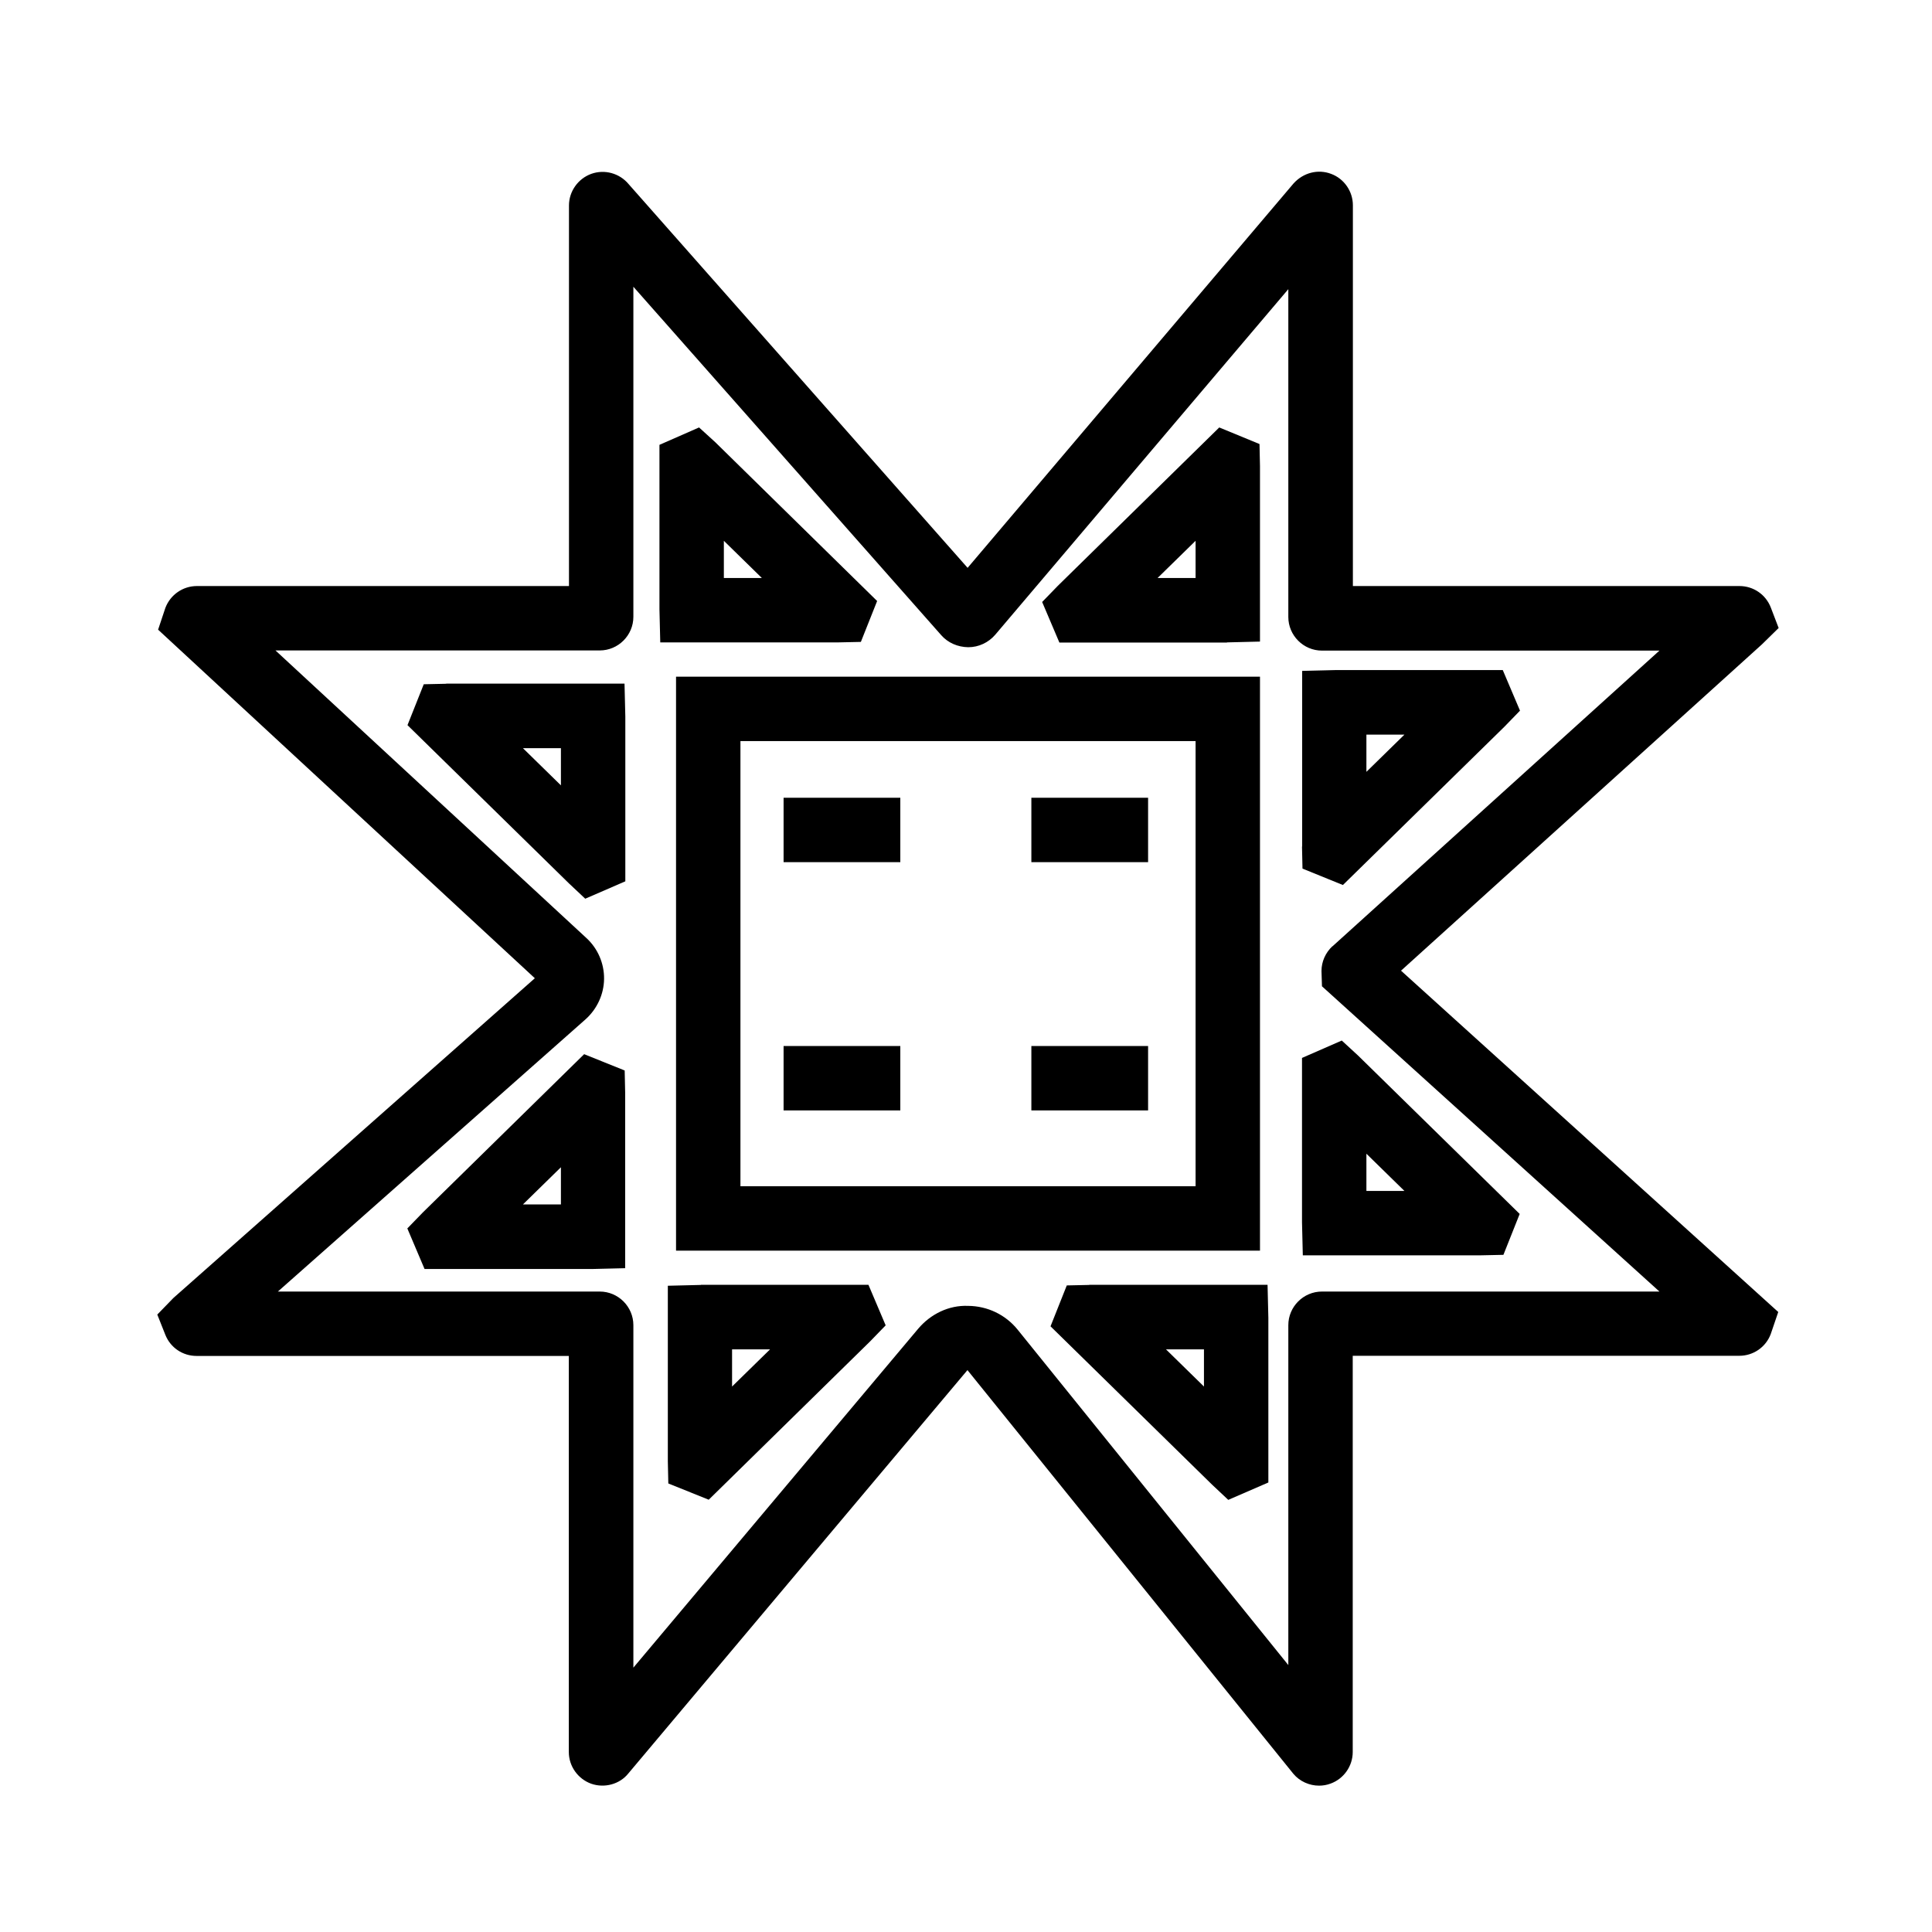 <?xml version="1.0" encoding="UTF-8"?>
<svg id="Livello_3" data-name="Livello 3" xmlns="http://www.w3.org/2000/svg" viewBox="0 0 120 120">
  <defs>
    <style>
      .cls-1 {
        fill: #000;
        stroke-width: 0px;
      }
    </style>
  </defs>
  <path class="cls-1" d="M110.48,39.02l-.49-1.28c-.31-.81-1.08-1.34-1.95-1.34h-24.01V12.75c0-.86-.54-1.65-1.35-1.95-.81-.31-1.73-.08-2.34.6l-20.24,23.87-21.06-23.84c-.56-.67-1.49-.93-2.32-.63-.82.3-1.38,1.09-1.38,1.96v23.64H12.23c-.87,0-1.65.54-1.96,1.36l-.45,1.35,23.4,21.65-22.45,19.86-1,1.03.5,1.26c.32.8,1.08,1.31,1.94,1.31h23.12v24.6c0,.88.56,1.67,1.39,1.97.83.29,1.77.03,2.3-.63l21.07-25.06,20.24,25.07c.4.48,1,.74,1.6.74.24,0,.48-.04.72-.13.82-.3,1.37-1.09,1.37-1.96v-24.61h24.01c.87,0,1.64-.53,1.95-1.34l.47-1.38-23.43-21.2,22.42-20.27,1.04-1.02ZM82.76,58.77c-.43.4-.68.96-.68,1.54l.03.95,20.96,18.96h-20.96c-1.15,0-2.09.94-2.09,2.09v21.11l-16.81-20.83c-.75-.93-1.87-1.47-3.08-1.48-1.2-.05-2.33.51-3.1,1.42l-17.69,21.05v-21.27c0-1.15-.94-2.09-2.09-2.09h-19.99l19.1-16.9c.72-.64,1.15-1.56,1.16-2.52.01-.96-.39-1.89-1.1-2.54l-19.31-17.86h20.14c1.15,0,2.09-.94,2.09-2.09v-20.5l19.12,21.64c.42.48,1.03.74,1.68.75.65,0,1.26-.29,1.68-.78l18.2-21.46v20.36c0,1.15.94,2.09,2.09,2.09h20.96l-20.31,18.37Z"/>
  <path class="cls-1" d="M78.26,42.03h-36.27v35.65h36.27v-35.65ZM74.26,73.68h-28.27v-27.65h28.27v27.65Z"/>
  <path class="cls-1" d="M53.47,39.87l1.01-2.54-10.05-9.86-1.01-.92-2.46,1.08v10.22l.05,2.05h11.07l1.39-.03ZM44.96,35.9v-2.31l2.36,2.31h-2.36Z"/>
  <path class="cls-1" d="M76.21,39.9l2.05-.05v-10.9l-.03-1.37-2.5-1.03-10.03,9.84-.97,1,1.07,2.52h10.41ZM74.26,33.59v2.31h-2.36l2.36-2.31Z"/>
  <path class="cls-1" d="M43.53,79.81l-2.05.05v10.9l.03,1.38,2.51,1.01,10.02-9.83.97-1-1.07-2.52h-10.41ZM45.47,86.12v-2.31h2.36l-2.36,2.31Z"/>
  <path class="cls-1" d="M67.65,79.81l-1.39.03-1.01,2.54,10.03,9.83,1.01.95,2.49-1.08v-10.23l-.05-2.05h-11.07ZM74.78,86.12l-2.36-2.31h2.36v2.31Z"/>
  <path class="cls-1" d="M36.29,65.47l-10.02,9.83-.97,1,1.07,2.52h10.41l2.05-.05v-10.9l-.03-1.38-2.51-1.01ZM34.84,74.81h-2.36l2.36-2.31v2.31Z"/>
  <path class="cls-1" d="M27.71,42.47l-1.39.03-1.01,2.54,10.03,9.83,1.01.95,2.49-1.08v-10.23l-.05-2.05h-11.07ZM34.84,48.78l-2.36-2.31h2.36v2.31Z"/>
  <path class="cls-1" d="M80.87,75.92l.05,2.05h11.07l1.39-.03,1.01-2.54-10.04-9.84-1.01-.93-2.47,1.08v10.22ZM84.87,71.66l2.36,2.31h-2.36v-2.31Z"/>
  <path class="cls-1" d="M80.87,52.58l.03,1.37,2.51,1.02,10.03-9.83.97-1-1.07-2.52h-10.41l-2.05.05v10.9ZM84.87,45.63h2.36l-2.36,2.31v-2.31Z"/>
  <rect class="cls-1" x="48.67" y="49.55" width="7.25" height="4"/>
  <rect class="cls-1" x="64.06" y="49.55" width="7.25" height="4"/>
  <rect class="cls-1" x="48.67" y="64.97" width="7.25" height="4"/>
  <rect class="cls-1" x="64.06" y="64.97" width="7.25" height="4"/>
</svg>
